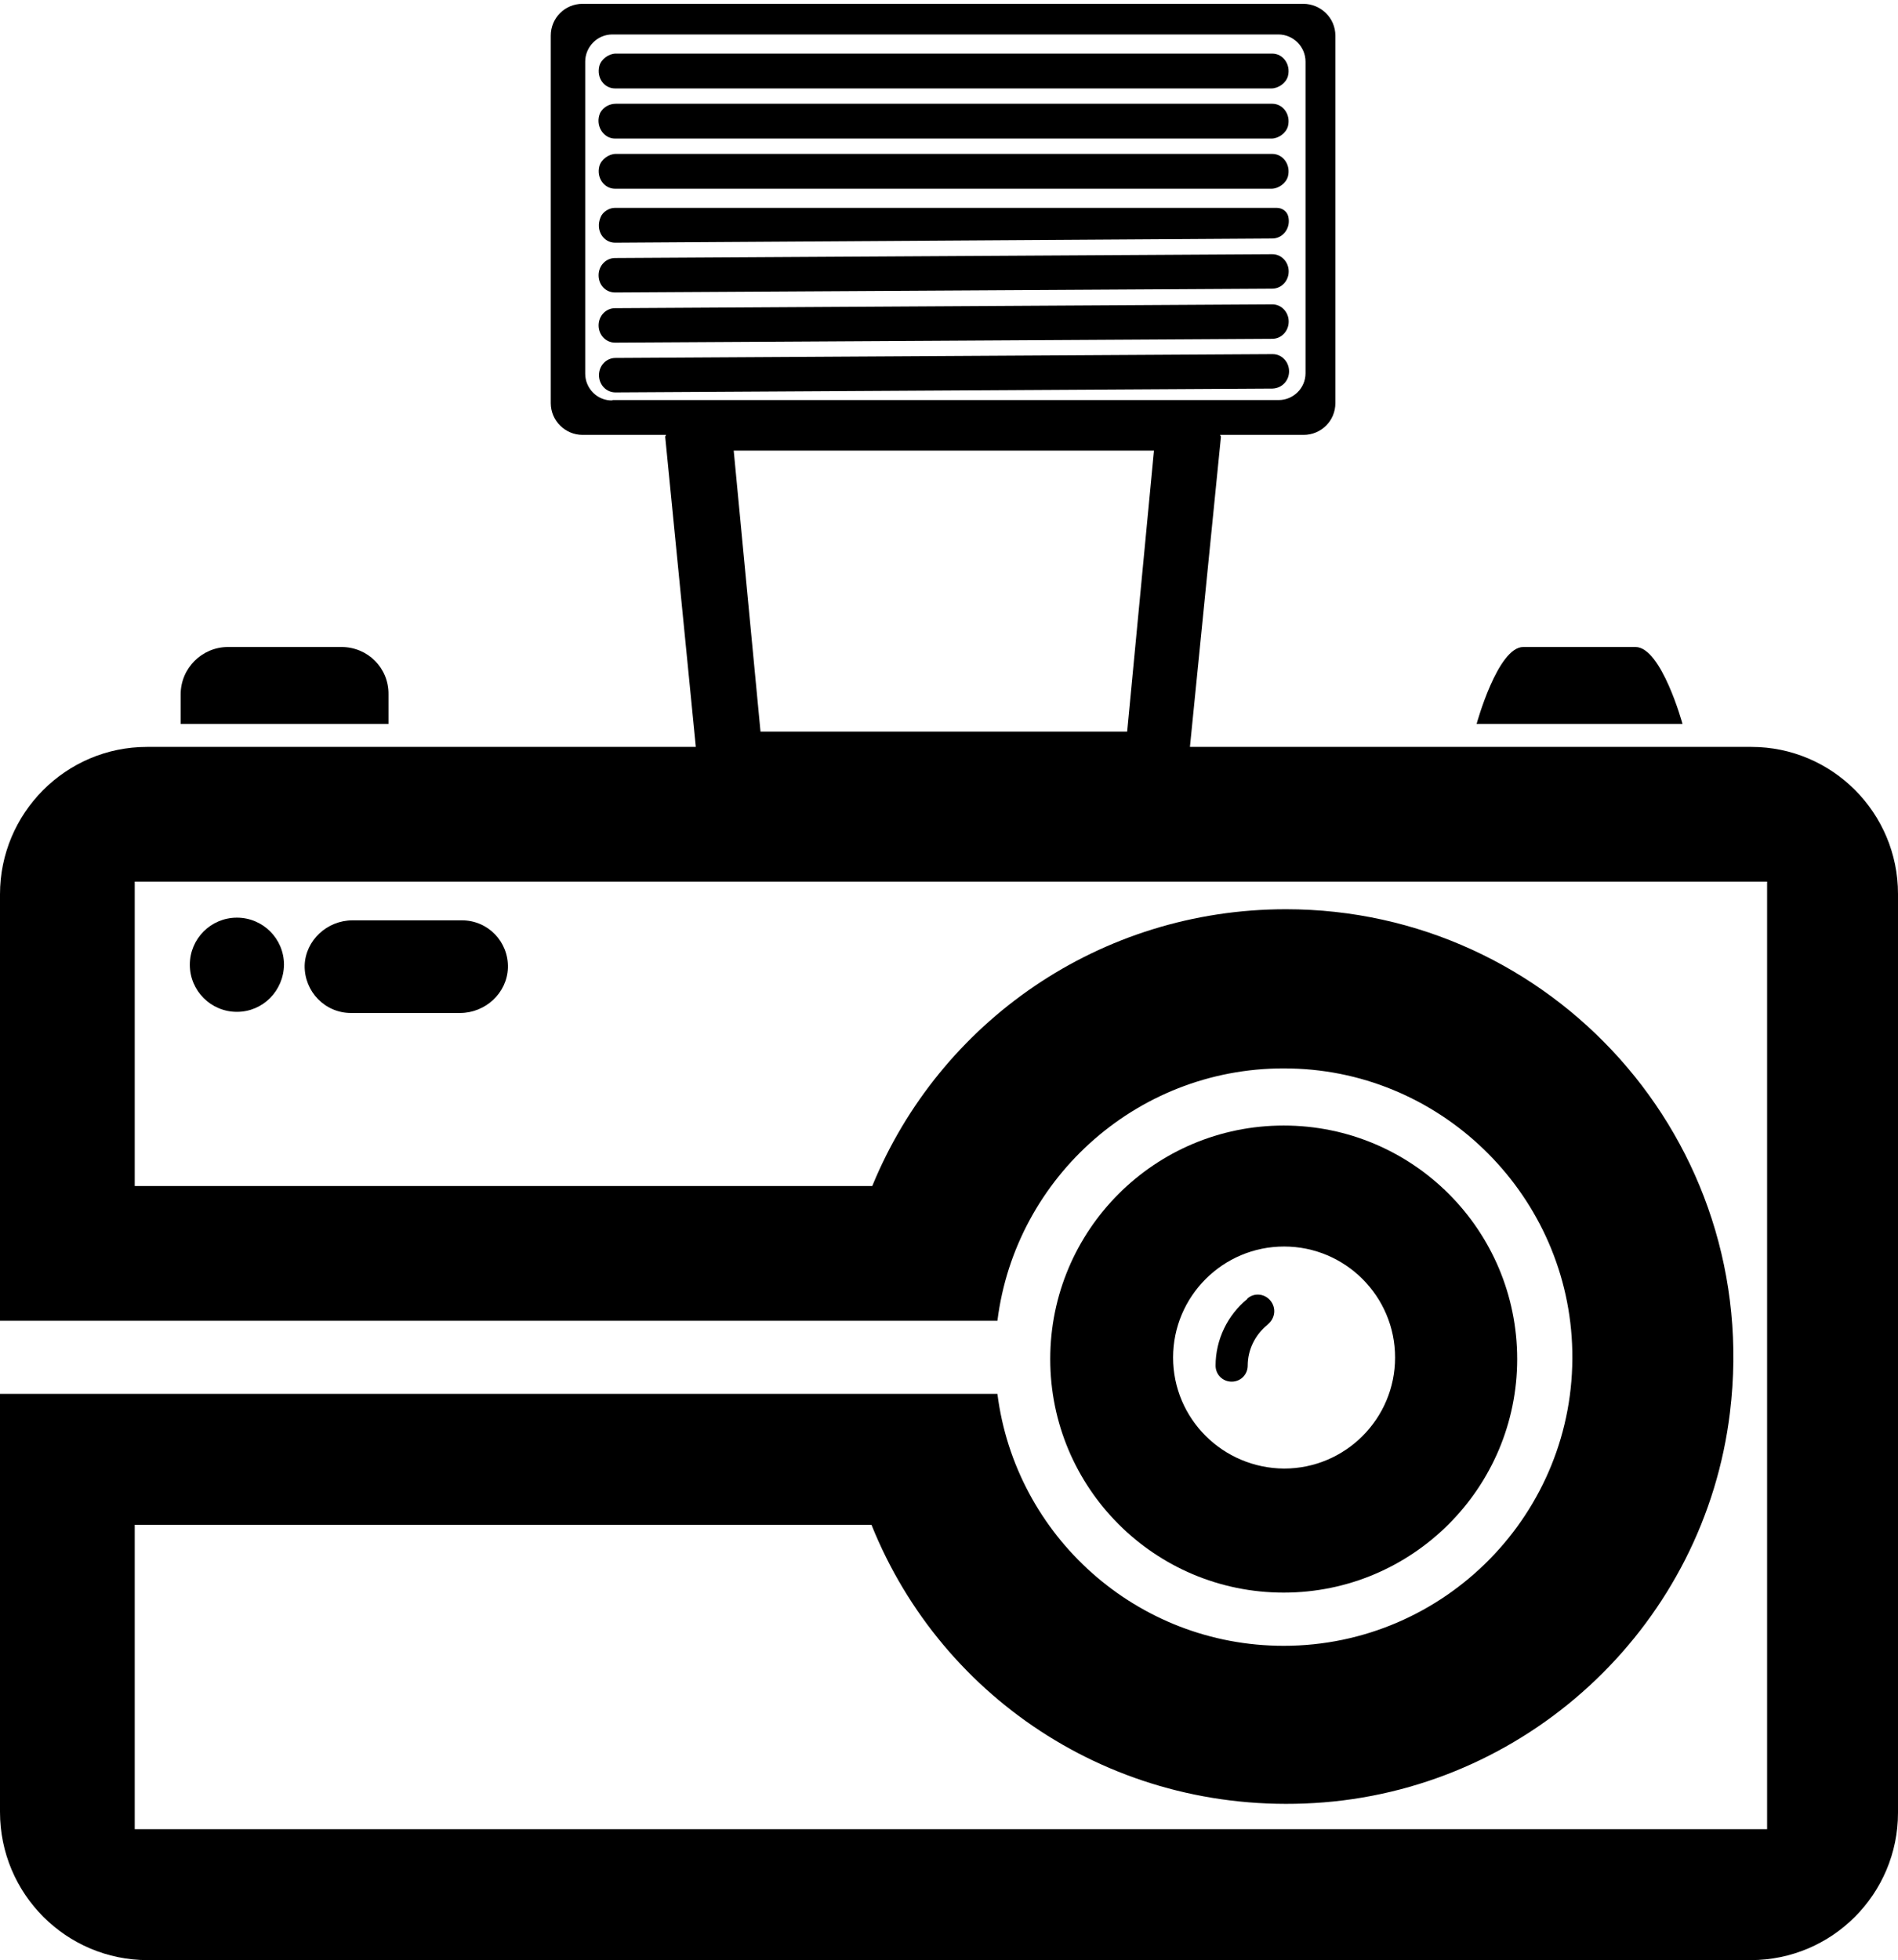 <?xml version="1.0" encoding="utf-8"?>
<!-- Generator: Adobe Illustrator 21.1.0, SVG Export Plug-In . SVG Version: 6.00 Build 0)  -->
<svg version="1.1" id="Layer_3" xmlns="http://www.w3.org/2000/svg" xmlns:xlink="http://www.w3.org/1999/xlink" x="0px" y="0px"
	 viewBox="0 0 495.9 512" style="enable-background:new 0 0 495.9 512;" xml:space="preserve">
<g>
	<path d="M457.6,195.1H310.9l8.1-81c0-0.2-0.2-0.3-0.2-0.5h21.8c4.6,0,8.3-3.7,8.3-8.3v-96c0-4.6-3.8-8.3-8.4-8.3H152.2
		c-4.6,0-8.3,3.7-8.3,8.3v96c0,4.6,3.8,8.3,8.3,8.3h21.8c0,0.2-0.2,0.3-0.2,0.5l8,81H38.4C17.2,195.1,0,212.4,0,233.6L0,345h260.6
		c4.7-37.7,37.4-66.9,76.7-65.9c40.1,0.9,72.7,33.7,73.5,73.8c0.9,42.3-33.3,77-75.4,77c-38.4,0-70.1-28.7-74.8-65.8H0v109.2
		C0,494.7,17.3,512,38.6,512h418.8c21.3,0,38.5-17.3,38.5-38.5v-240C495.9,212.3,478.7,195.1,457.6,195.1z M191.7,117.7h109.8
		l-7,73.4h-95.8L191.7,117.7z M160,104.6L160,104.6c-3.9,0.1-7.1-3.1-7.1-7V16.1c0-3.8,3.1-7.1,7.1-7.1h174c3.9,0,7.1,3.2,7.1,7.1
		v81.4c0,3.9-3.2,7-7,7H160z M461.6,477.8H35.2v-79.5h192.5c18.5,46.1,65,76.7,118.1,72.5c54.9-4.4,99.6-47.2,106.2-101.9
		c8.6-71-46.7-131.4-116-131.4c-48.6,0-90.5,29.4-108.1,72.3H35.2v-79.5h426.5v247.5H461.6z"/>
	<path d="M331.9,339.7c-1.5-1.8-4.2-2.1-6-0.5v0.1c-5.2,4.2-8.3,10.7-8.3,17.4c0,2.4,1.9,4.2,4.2,4.2c2.4,0,4.2-1.9,4.2-4.2
		c0-4.1,1.9-8,5.1-10.6c0.1-0.1,0.1-0.1,0.2-0.2C333.2,344.3,333.5,341.6,331.9,339.7C331.9,339.8,331.9,339.7,331.9,339.7z"/>
	<path d="M396.4,355c0-33.7-27.3-61-61-61s-61,27.3-61,61s27.3,61,61,61S396.4,388.6,396.4,355z M306.5,354.6c0-16,13-29,29-29
		c16,0,29,13,29,29c0,16-13,29-29,29C319.5,383.5,306.5,370.6,306.5,354.6z"/>
	<path d="M61.9,264.3c-6.8,0-12.3-5.5-12.3-12.3s5.5-12.3,12.3-12.3c6.8,0,12.3,5.5,12.3,12.3C74.1,258.8,68.7,264.3,61.9,264.3z"/>
	<path d="M132.7,252.8c-0.2,6.6-5.9,11.8-12.5,11.8H91.7c-6.8,0-12.2-5.6-12.1-12.4c0.2-6.6,5.9-11.8,12.5-11.8l28.6,0
		C127.5,240.4,132.9,246,132.7,252.8z"/>
	<path d="M89.2,169l-29.6,0c-6.8,0-12.4,5.5-12.4,12.4v7.7h54.3c0,0,0-1.2,0-7.7C101.6,174.5,96.1,169,89.2,169z"/>
	<path d="M427.3,169H398c-6.7,0-12.2,20.1-12.2,20.1h53.8C439.6,189.1,434.1,169,427.3,169z"/>
	<path d="M160.7,23.1l171.5,0c1.8,0,3.8-1.4,4.3-3.2c0.8-3.1-1.3-5.9-4.1-5.9l-171.5,0c-1.8,0-3.8,1.4-4.3,3.2
		C155.8,20.4,157.9,23.1,160.7,23.1z"/>
	<path d="M160.7,36.2l171.5,0c1.8,0,3.8-1.4,4.3-3.2c0.8-3.1-1.3-5.9-4.1-5.9l-171.5,0c-1.7,0-3.3,0.9-4.1,2.4
		C155.4,32.7,157.6,36.2,160.7,36.2z"/>
	<path d="M160.7,49.3l171.5,0c1.8,0,3.8-1.4,4.3-3.2c0.8-3.1-1.3-5.9-4.1-5.9l-171.5,0c-1.8,0-3.8,1.4-4.3,3.2
		C155.8,46.5,157.9,49.3,160.7,49.3z"/>
	<path d="M160.7,63.4l171.7-1.1c2.8,0,4.9-2.7,4.2-5.7c-0.3-1.4-1.6-2.3-3-2.3l-173,0c-1.5,0-3.2,1.1-3.7,2.5
		C155.5,60.2,157.7,63.4,160.7,63.4z"/>
	<path d="M160.7,76.4l171.7-1c2.4,0,4.3-2,4.3-4.5c0-2.5-1.9-4.5-4.3-4.5l-171.7,1c-2.4,0-4.3,2-4.3,4.5
		C156.4,74.5,158.3,76.4,160.7,76.4z"/>
	<path d="M160.7,89.5l171.7-1c2.4,0,4.3-2,4.3-4.5s-1.9-4.5-4.3-4.5l-171.7,1c-2.4,0-4.3,2-4.3,4.5
		C156.4,87.5,158.3,89.5,160.7,89.5z"/>
	<path d="M336.8,97c0-2.5-1.9-4.5-4.3-4.5l-171.7,1c-2.4,0-4.3,2-4.3,4.5s1.9,4.5,4.3,4.5l171.7-1C334.9,101.4,336.8,99.5,336.8,97z
		"/>
</g>
</svg>
